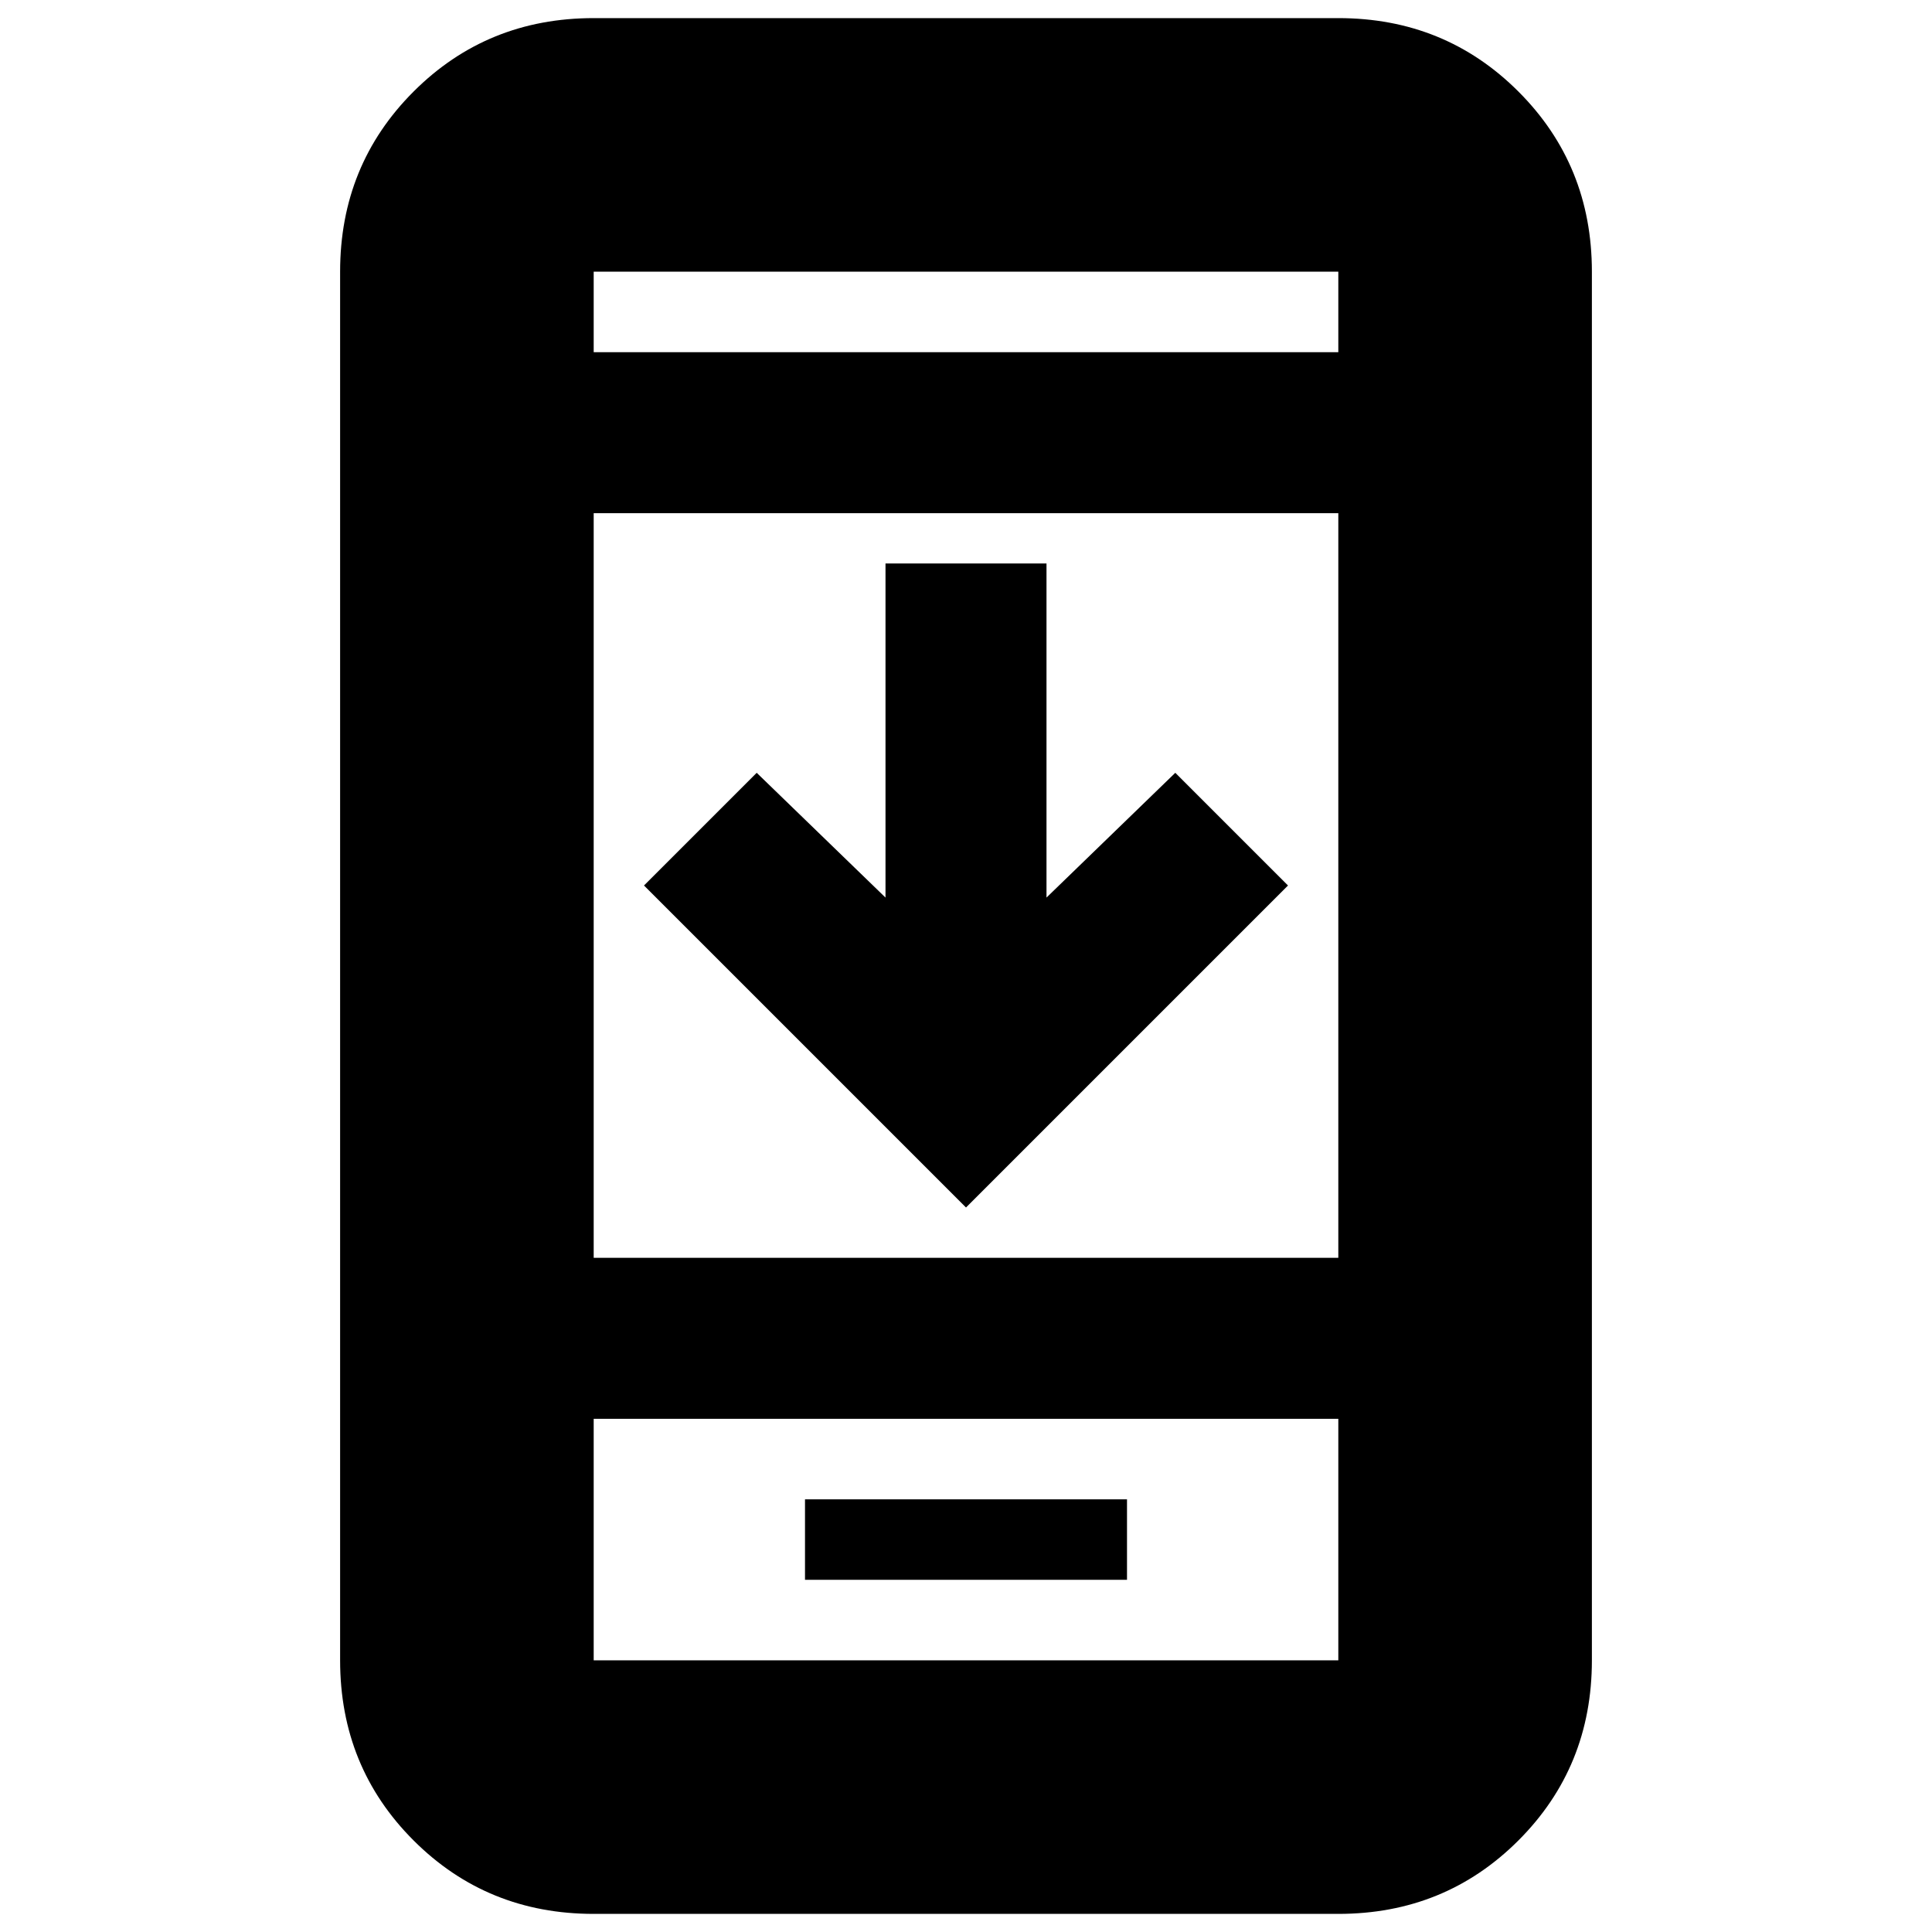 <svg xmlns="http://www.w3.org/2000/svg" height="24" viewBox="0 -960 960 960" width="24"><path d="M640-520 480-360 320-520l56-56 64 62v-166h80v166l64-62 56 56ZM400-175h160v-40H400v40ZM295-9q-53 0-89.5-36.5T169-135v-690q0-53 36.5-89.5T295-951h370q53 0 89.5 36.5T791-825v690q0 53-36.5 89.5T665-9H295Zm0-246v120h370v-120H295Zm0-80h370v-370H295v370Zm0-450h370v-40H295v40Zm0 530v120-120Zm0-530v-40 40Z"/></svg>
